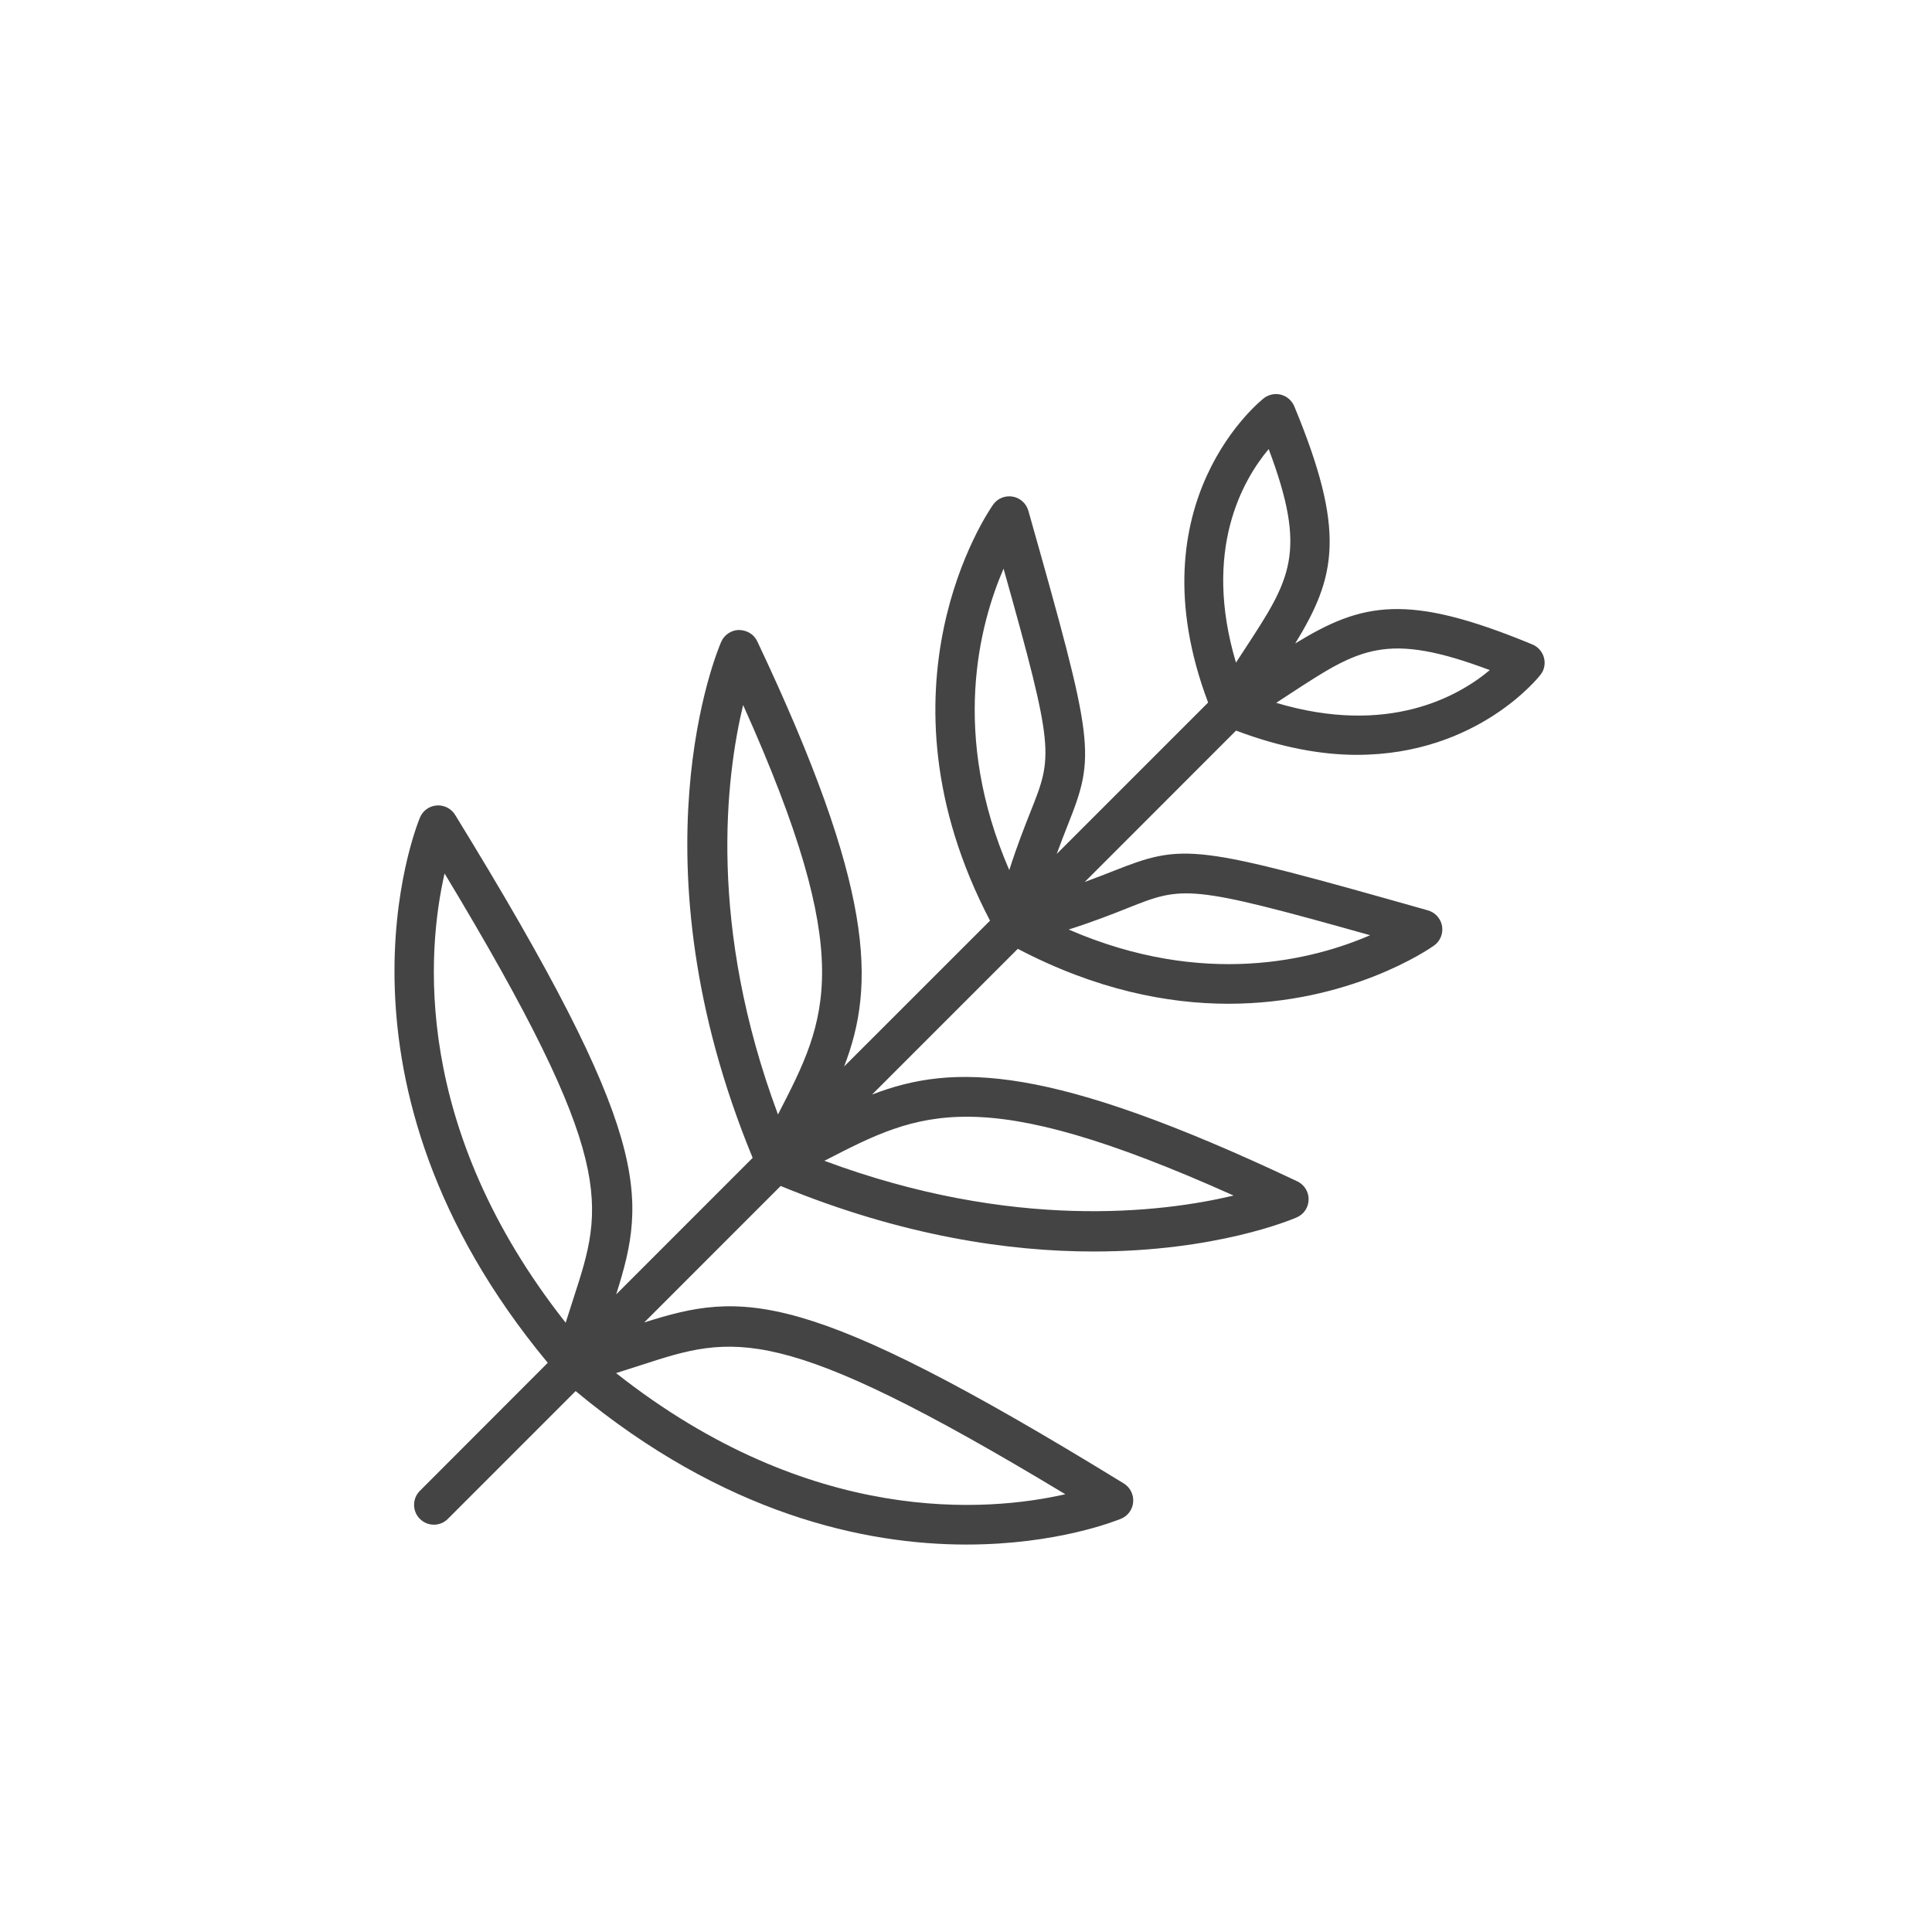 <?xml version="1.0" encoding="utf-8"?>
<!-- Generator: Adobe Illustrator 16.0.0, SVG Export Plug-In . SVG Version: 6.00 Build 0)  -->
<!DOCTYPE svg PUBLIC "-//W3C//DTD SVG 1.1//EN" "http://www.w3.org/Graphics/SVG/1.1/DTD/svg11.dtd">
<svg version="1.1" id="Layer_1" xmlns="http://www.w3.org/2000/svg" xmlns:xlink="http://www.w3.org/1999/xlink" x="0px" y="0px"
	 width="72px" height="72px" viewBox="0 0 72 72" enable-background="new 0 0 72 72" xml:space="preserve">
<path fill="#444444" d="M57.538,24.505c-0.062-0.221-0.22-0.402-0.431-0.488c-4.664-1.934-6.344-1.564-8.838-0.037
	c1.529-2.493,1.898-4.174-0.035-8.838c-0.088-0.211-0.269-0.37-0.488-0.431c-0.221-0.059-0.456-0.014-0.639,0.124
	c-0.051,0.038-4.918,3.843-2.084,11.347l-5.642,5.642c0.146-0.396,0.282-0.752,0.4-1.048c1.058-2.663,1.018-2.992-1.458-11.744
	c-0.078-0.272-0.307-0.478-0.586-0.525c-0.281-0.047-0.563,0.067-0.727,0.3c-0.195,0.278-4.667,6.803-0.115,15.503l-5.438,5.436
	c1.181-3.057,1.127-6.621-3.236-15.845c-0.125-0.263-0.371-0.412-0.68-0.424c-0.29,0.005-0.549,0.18-0.665,0.444
	c-0.145,0.329-3.41,8.11,1.173,19.229l-5.086,5.088c1.161-3.663,1.334-5.934-6.003-17.872c-0.144-0.235-0.415-0.37-0.686-0.349
	c-0.277,0.021-0.518,0.195-0.624,0.451c-0.167,0.403-3.921,9.854,4.763,20.32l-4.765,4.771c-0.289,0.289-0.289,0.758,0,1.045
	c0.144,0.144,0.333,0.217,0.521,0.217s0.378-0.073,0.522-0.217l4.761-4.762c5.532,4.596,10.785,5.719,14.565,5.719
	c3.372,0,5.572-0.886,5.763-0.963c0.256-0.106,0.43-0.349,0.45-0.625c0.021-0.275-0.111-0.541-0.349-0.688
	c-11.943-7.337-14.21-7.162-17.873-6.001l5.085-5.086c4.535,1.868,8.515,2.442,11.66,2.442c4.569,0,7.377-1.187,7.572-1.271
	c0.268-0.115,0.439-0.375,0.443-0.664c0.006-0.289-0.16-0.557-0.422-0.68c-9.225-4.363-12.786-4.416-15.847-3.234l5.431-5.431
	c2.907,1.523,5.575,2.047,7.846,2.047c4.523,0,7.479-2.035,7.664-2.167c0.231-0.164,0.349-0.446,0.301-0.729
	c-0.049-0.278-0.254-0.507-0.526-0.584c-8.753-2.477-9.077-2.514-11.743-1.459c-0.297,0.117-0.652,0.255-1.047,0.4l5.639-5.641
	c1.687,0.638,3.193,0.904,4.502,0.904c4.527,0,6.816-2.949,6.848-2.989C57.555,24.96,57.598,24.725,57.538,24.505z M21.375,48.375
	c-0.095,0.292-0.194,0.598-0.294,0.919c-5.737-7.272-5.17-13.865-4.513-16.743C23.034,43.27,22.497,44.922,21.375,48.375z
	 M39.701,55.686c-2.868,0.653-9.47,1.224-16.742-4.515c0.322-0.101,0.625-0.198,0.917-0.293
	C27.334,49.754,28.984,49.218,39.701,55.686z M29.025,41.471c-0.011,0.021-0.021,0.041-0.032,0.063
	c-2.628-7.046-1.942-12.581-1.299-15.261C31.959,35.771,30.83,37.962,29.025,41.471z M45.973,44.555
	c-2.688,0.639-8.232,1.317-15.252-1.296c0.02-0.011,0.042-0.021,0.062-0.03C34.287,41.425,36.481,40.295,45.973,44.555z
	 M38.412,30.232c-0.221,0.557-0.496,1.245-0.799,2.194c-2.189-5.051-1.12-9.135-0.213-11.234
	C39.309,27.976,39.232,28.165,38.412,30.232z M42.021,33.842c2.067-0.821,2.256-0.897,9.039,1.011
	c-2.1,0.91-6.185,1.978-11.233-0.212C40.775,34.337,41.465,34.064,42.021,33.842z M46.061,24.693
	c-1.246-4.18,0.238-6.786,1.219-7.958c1.455,3.865,0.807,4.858-0.867,7.419C46.299,24.327,46.182,24.508,46.061,24.693z
	 M47.561,26.193c0.187-0.121,0.365-0.238,0.537-0.352c2.563-1.673,3.553-2.322,7.422-0.868
	C54.35,25.953,51.736,27.438,47.561,26.193z"/>
</svg>
